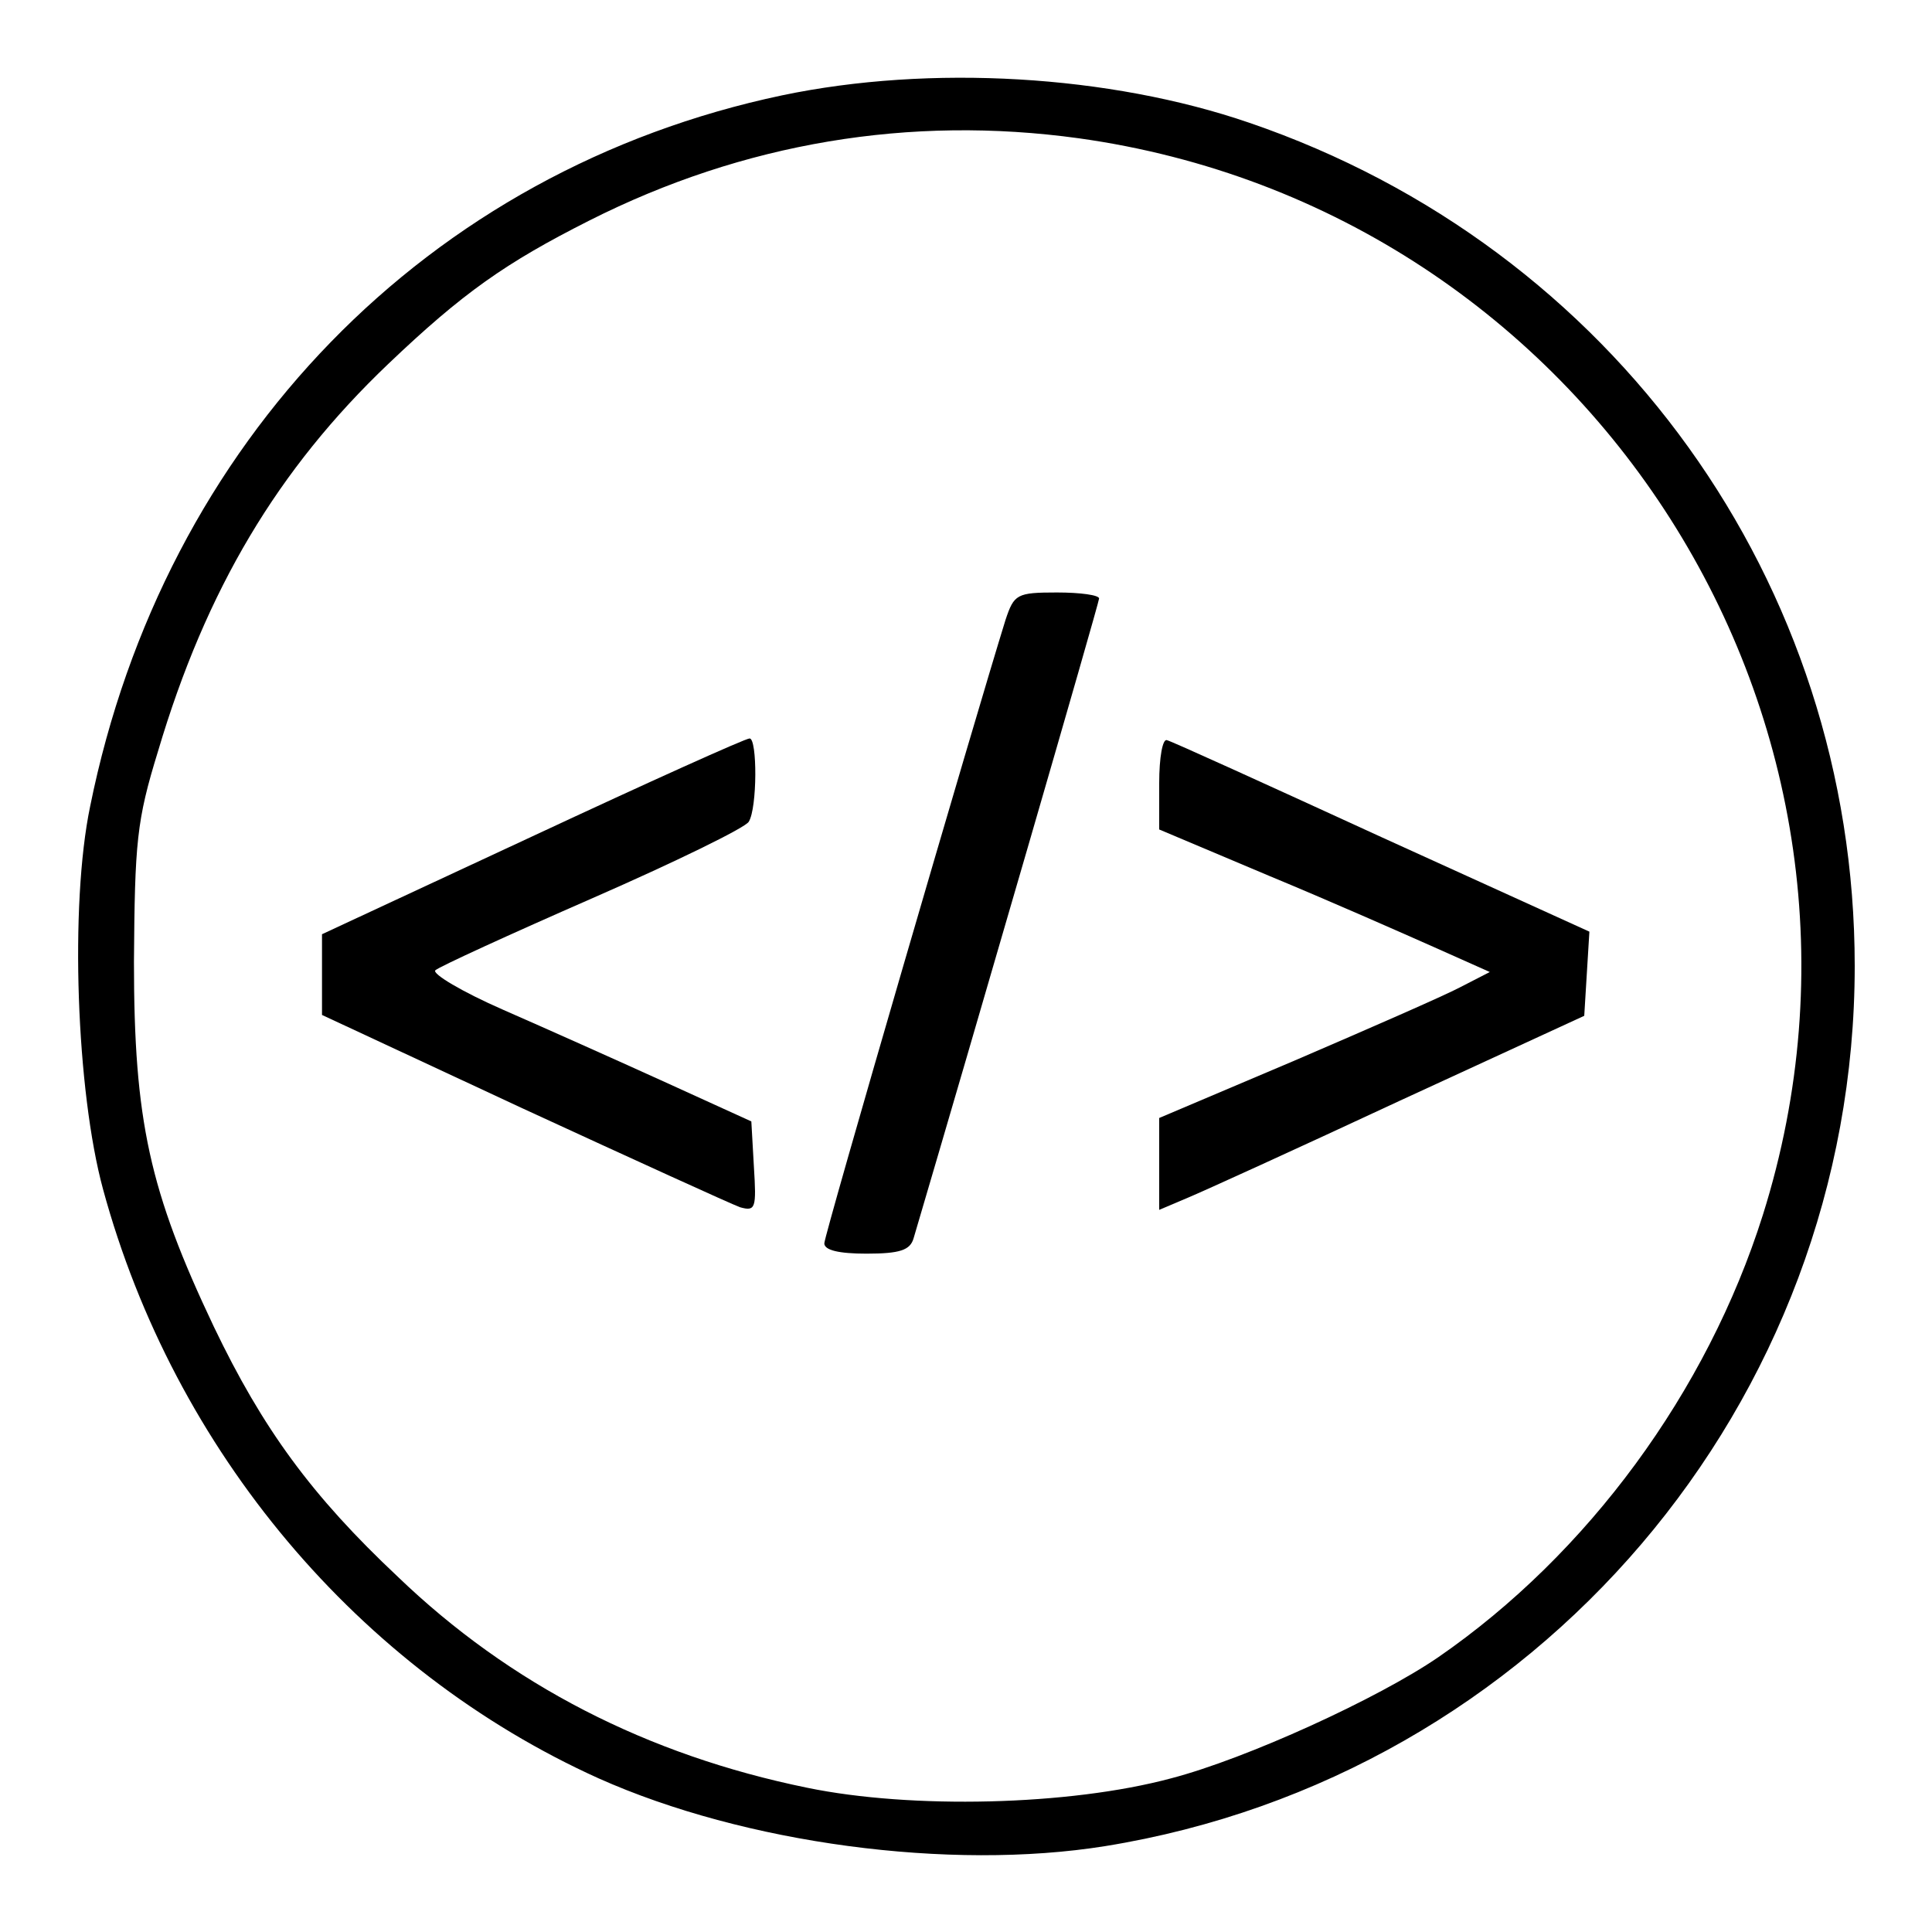 <?xml version="1.0" standalone="no"?>
<!DOCTYPE svg PUBLIC "-//W3C//DTD SVG 20010904//EN"
 "http://www.w3.org/TR/2001/REC-SVG-20010904/DTD/svg10.dtd">
<svg version="1.0" xmlns="http://www.w3.org/2000/svg"
 width="225pt" height="225pt" viewBox="0 0 225 225"
 preserveAspectRatio="xMidYMid meet">

<g transform="translate(0,225) scale(0.1,-0.1)"
fill="#000000" stroke="none">
<path d="M911 2139 c-413 -87 -720 -403 -806 -828 -24 -115 -16 -332 15 -446
83 -305 298 -560 577 -686 170 -76 409 -108 590 -79 502 81 873 516 873 1025
0 446 -281 837 -705 982 -163 56 -372 68 -544 32z m345 -50 c596 -83 977 -682
797 -1254 -65 -206 -204 -395 -378 -515 -70 -48 -223 -118 -311 -141 -119 -32
-303 -36 -424 -11 -186 38 -346 120 -477 246 -100 94 -157 172 -214 291 -75
158 -93 240 -93 425 1 139 3 164 28 245 56 189 140 329 268 451 87 83 137 118
234 167 180 91 374 123 570 96z"/>
<path d="M1171 1528 c-36 -116 -211 -716 -211 -726 0 -8 17 -12 49 -12 39 0
51 4 55 18 67 227 216 740 216 745 0 4 -22 7 -49 7 -47 0 -50 -2 -60 -32z"/>
<path d="M620 1276 l-245 -114 0 -47 0 -47 234 -109 c128 -59 242 -111 253
-115 18 -5 19 -1 16 47 l-3 53 -101 46 c-55 25 -140 63 -188 84 -48 21 -83 42
-79 46 4 4 87 42 183 84 96 42 178 82 182 89 10 16 10 97 1 97 -5 0 -118 -51
-253 -114z"/>
<path d="M1350 1338 l0 -54 128 -54 c70 -29 156 -67 192 -83 l65 -29 -35 -18
c-19 -10 -106 -48 -192 -85 l-158 -67 0 -54 0 -53 33 14 c17 7 129 58 247 113
l215 99 3 49 3 49 -242 110 c-133 61 -245 112 -250 113 -5 2 -9 -20 -9 -50z"/>
</g>
</svg>
